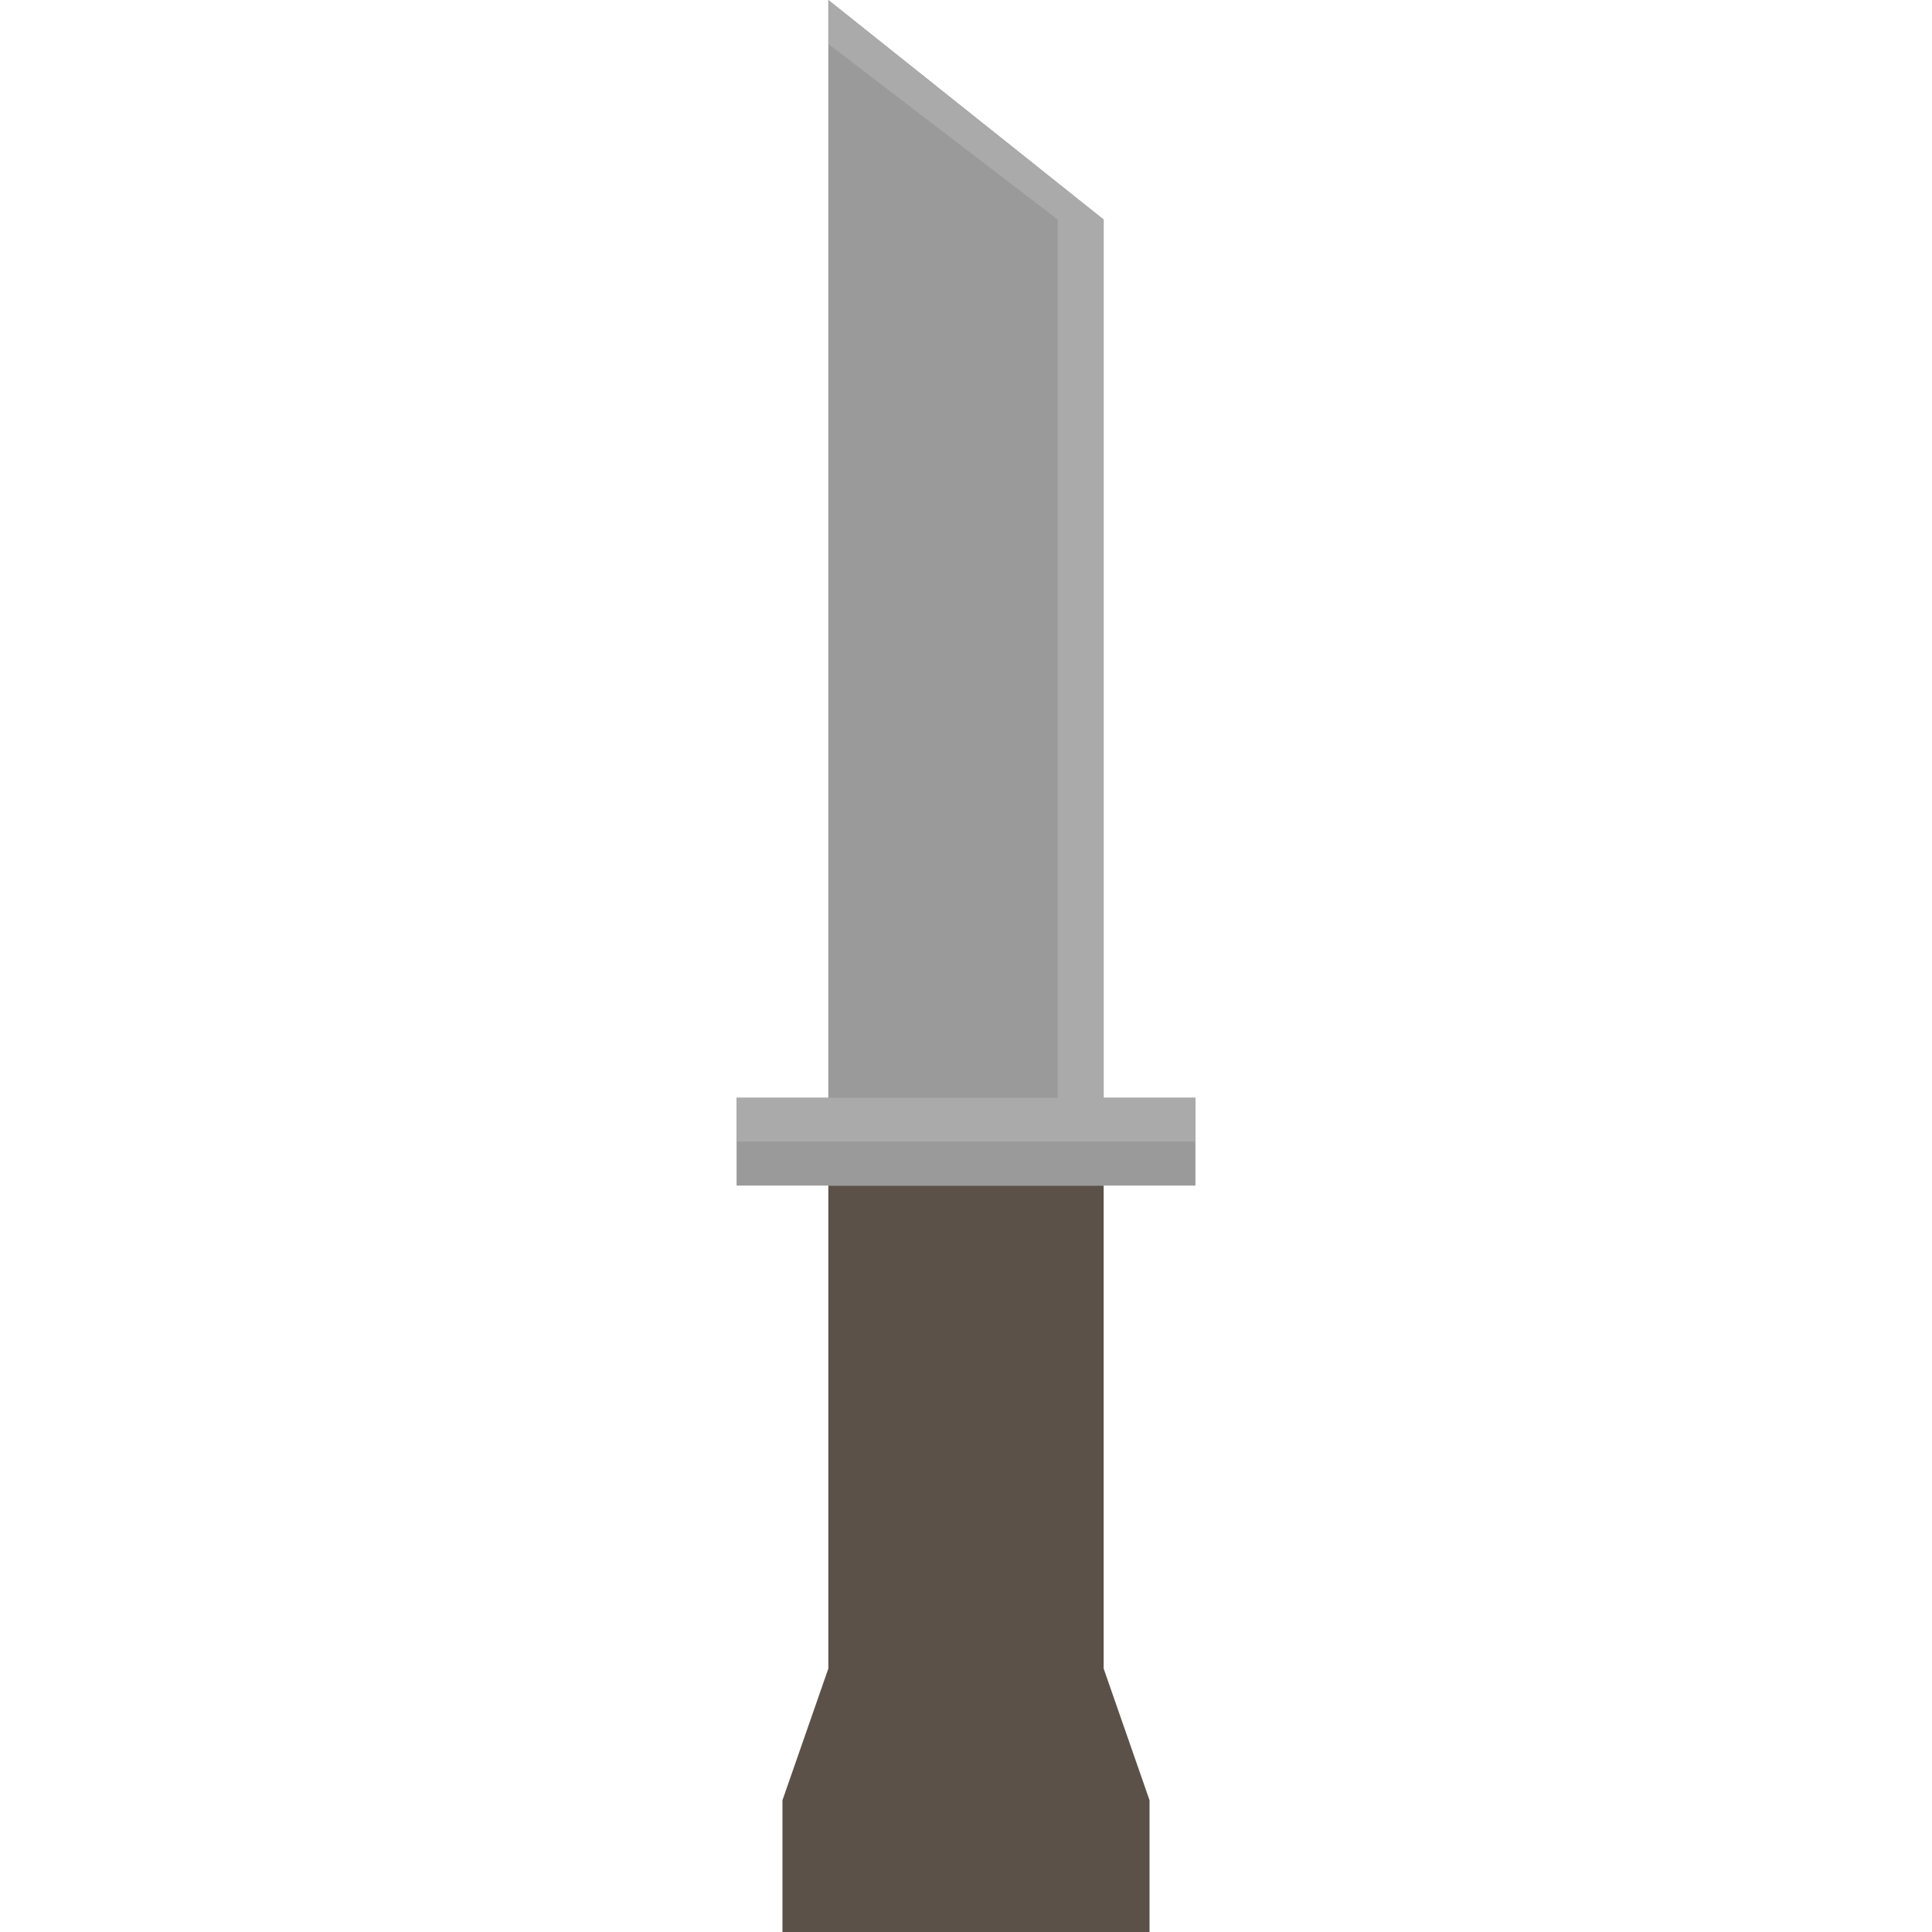 <?xml version="1.0" encoding="UTF-8" standalone="no"?>
<svg xmlns="http://www.w3.org/2000/svg" viewBox="0 0 40 40" width="40" height="40"><g fill-rule="evenodd"><path d="m17.15 24.546v10l-.95 2.726v2.728h7.6v-2.728l-.95-2.726v-10z" fill="#5b5149"/><path d="m17.15 22.728h-1.9v1.818h9.5v-1.818h-1.9v-18.182l-5.7-4.546z" fill="#9a9a9a"/><path d="m17.15 0l5.7 4.546v18.182h1.9v.907h-9.5v-.907h6.65v-18.182l-4.75-3.636z" fill="#aaa"/></g></svg>
